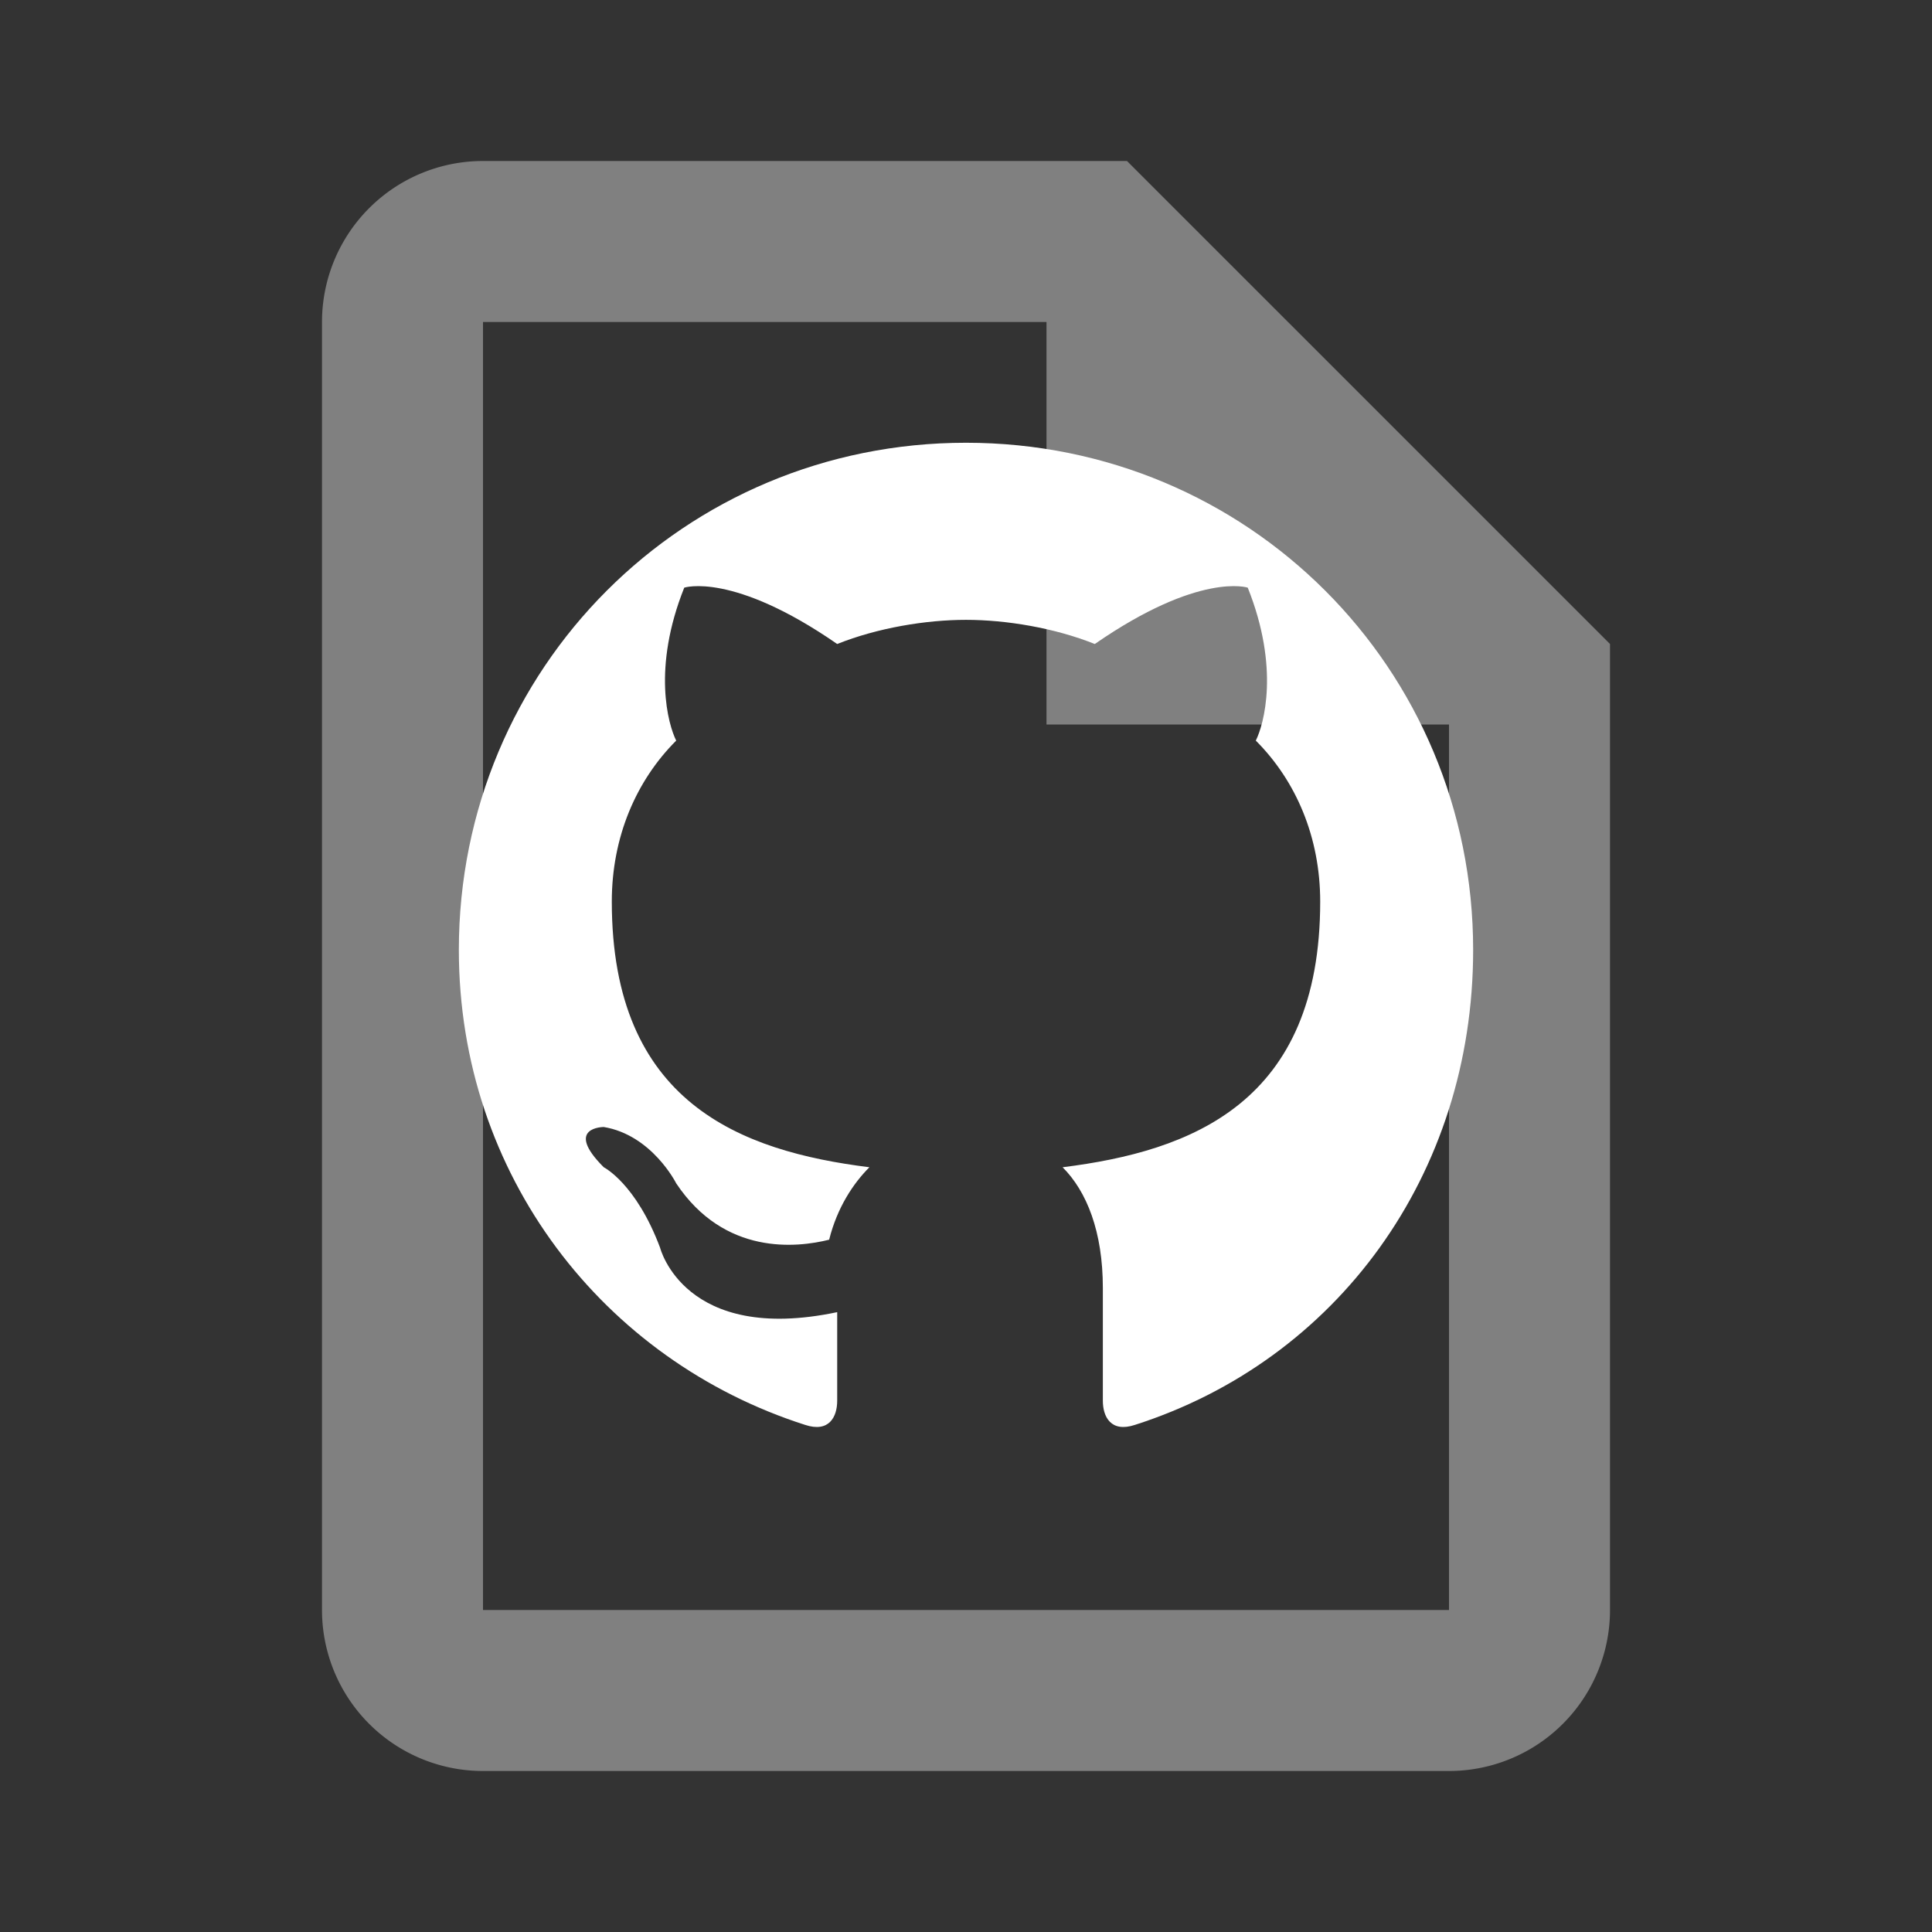 ﻿<svg xmlns="http://www.w3.org/2000/svg" viewBox="0 0 24 24" width="16" height="16">
  <rect x="0" y="0" width="24" height="24" fill="#333333" stroke="none"/>
  <path fill="#808080" d="M14,2H6A2,2 0 0,0 4,4V20A2,2 0 0,0 6,22H18A2,2 0 0,0 20,20V8L14,2M18,20H6V4H13V9H18V20Z"/>
  <!-- GitHub Cat Icon -->
  <path fill="#ffffff" d="M12,5.5C8.5,5.5 5.7,8.3 5.7,11.8C5.7,14.6 7.5,16.9 10,17.7C10.3,17.8 10.4,17.6 10.4,17.4V16.3C8.5,16.7 8.2,15.5 8.2,15.5C7.9,14.7 7.5,14.5 7.5,14.5C7,14 7.5,14 7.5,14C8.1,14.1 8.4,14.7 8.4,14.7C9,15.6 9.9,15.5 10.3,15.4C10.4,15 10.6,14.7 10.8,14.5C9.2,14.3 7.6,13.7 7.6,11.2C7.6,10.4 7.9,9.7 8.4,9.2C8.3,9 8.1,8.3 8.5,7.3C8.5,7.3 9.1,7.1 10.4,8C10.9,7.8 11.5,7.7 12,7.7C12.5,7.7 13.1,7.8 13.6,8C14.9,7.1 15.5,7.3 15.5,7.3C15.9,8.3 15.7,9 15.6,9.2C16.1,9.7 16.4,10.4 16.4,11.2C16.4,13.7 14.8,14.3 13.2,14.5C13.5,14.8 13.7,15.3 13.7,16V17.4C13.7,17.6 13.8,17.8 14.1,17.7C16.6,16.9 18.3,14.6 18.3,11.8C18.3,8.3 15.5,5.5 12,5.5Z"/>
</svg>

